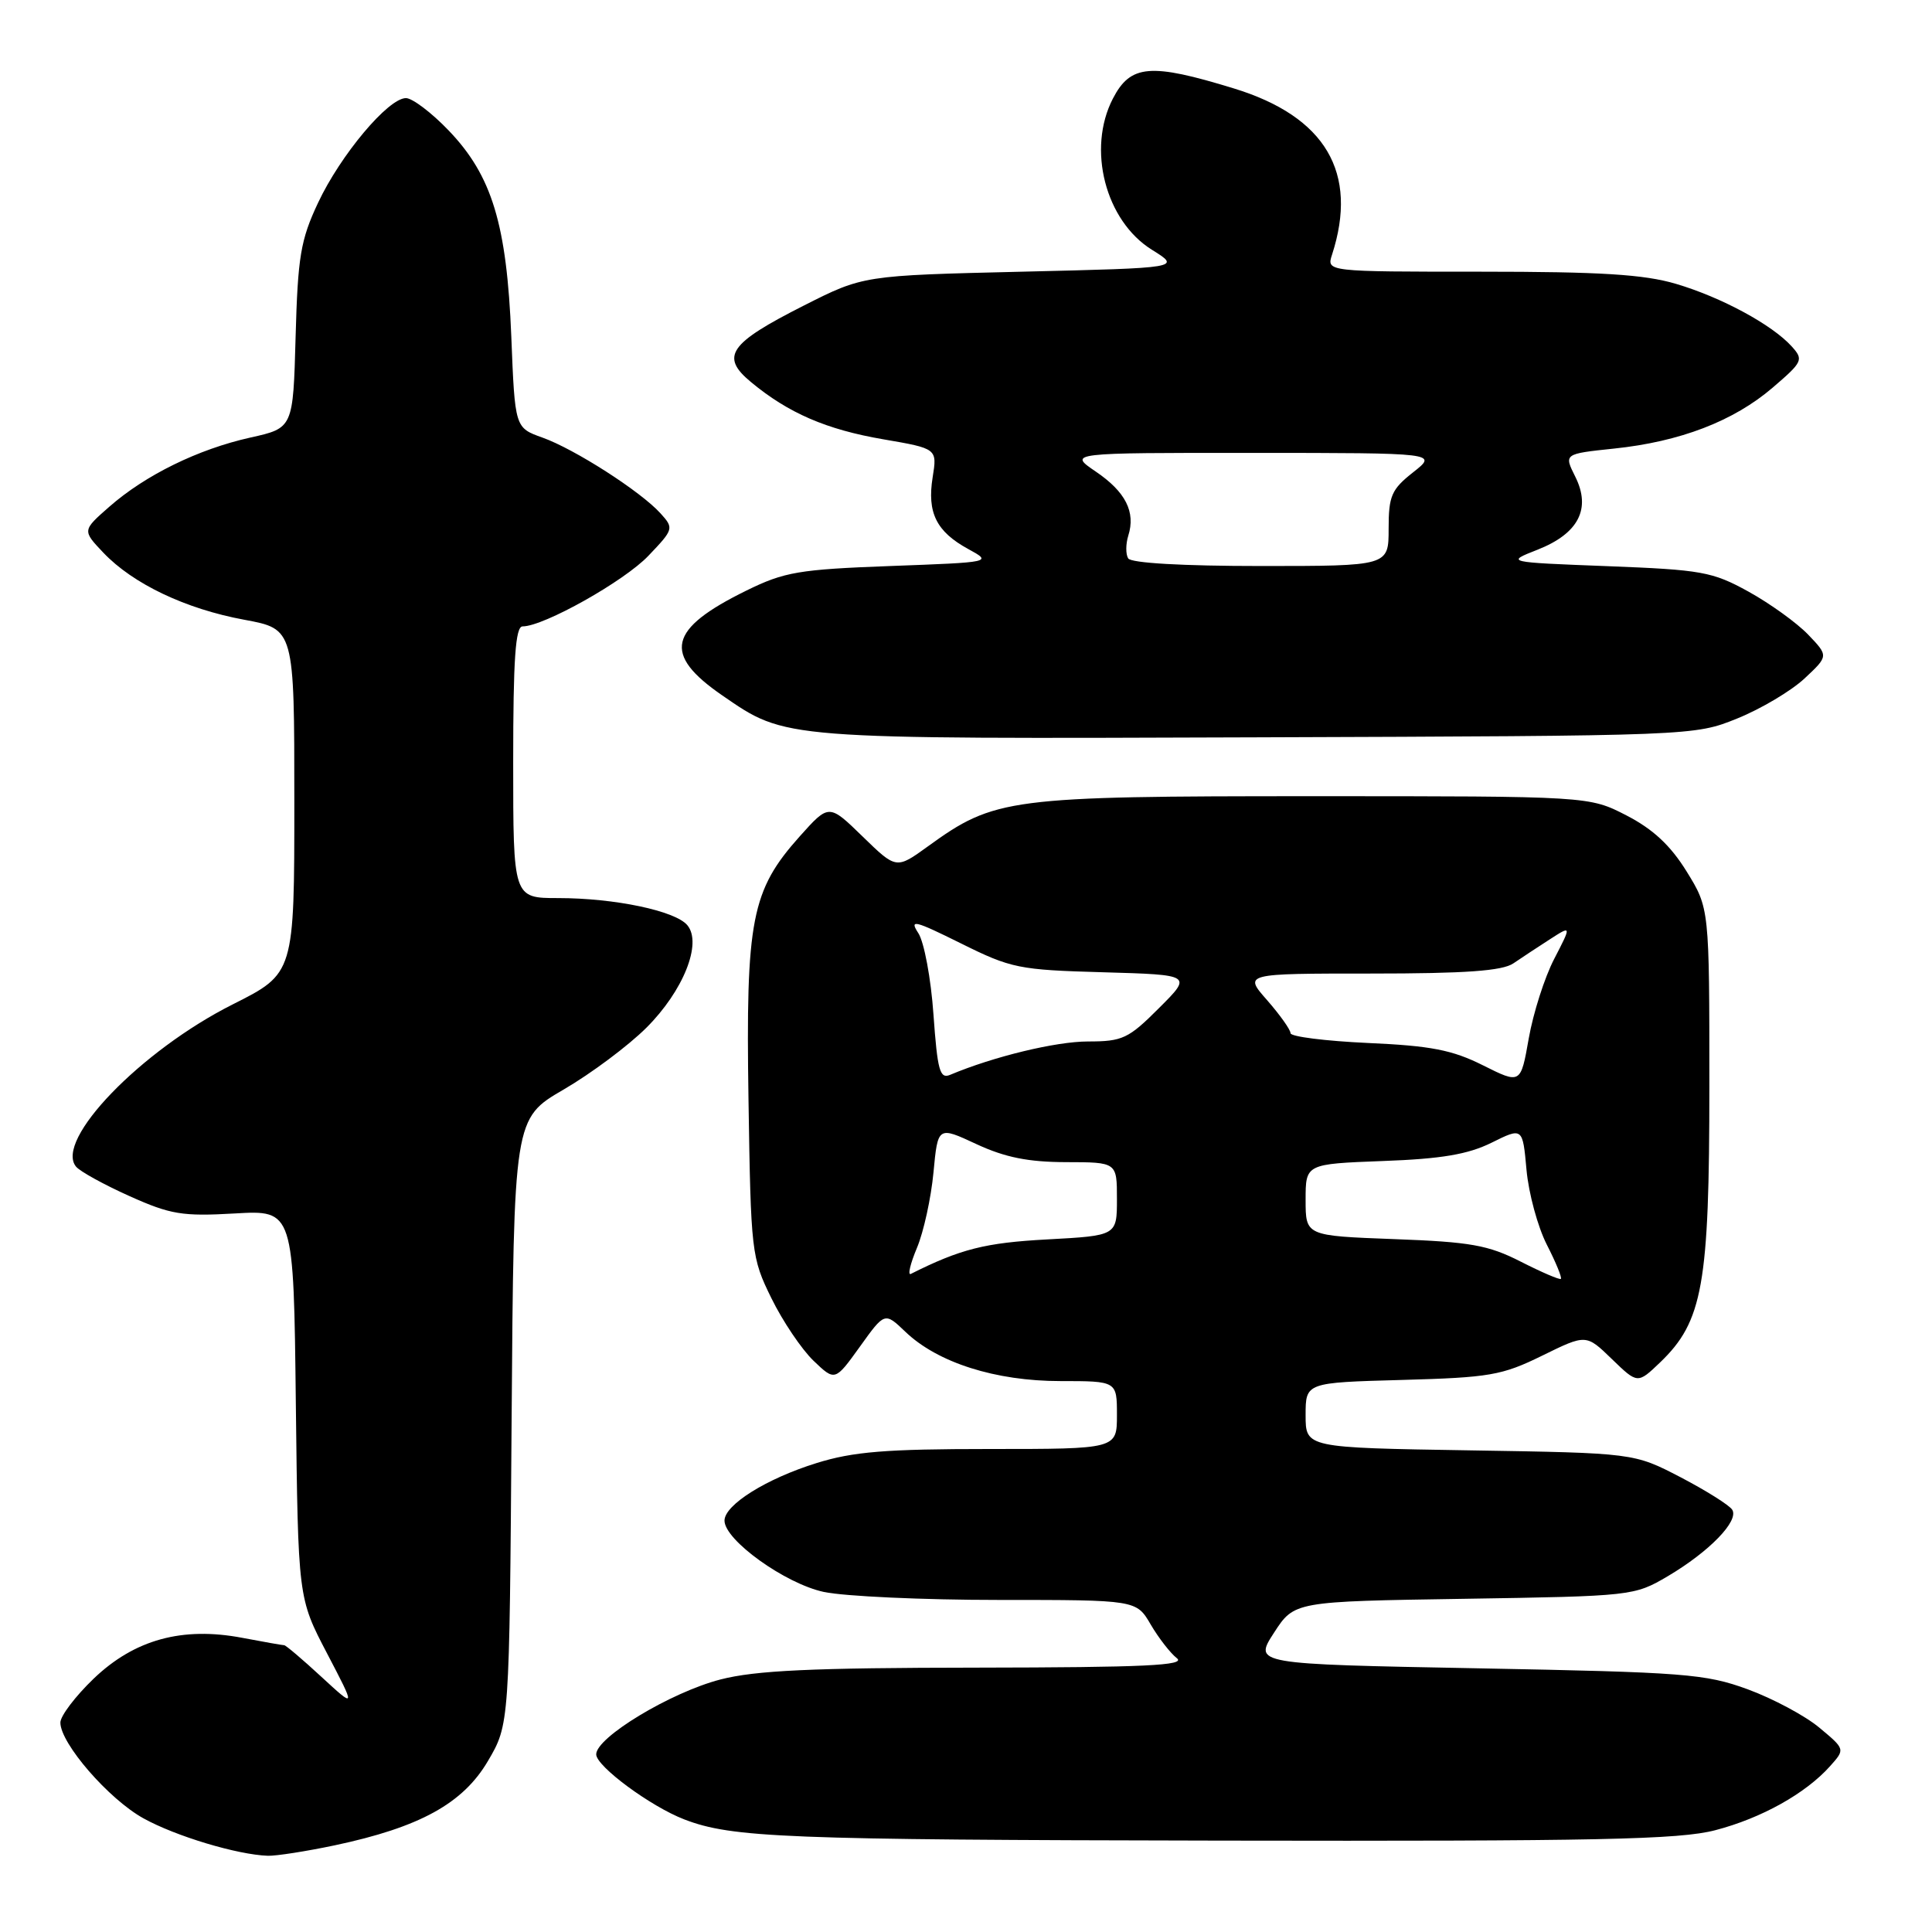 <?xml version="1.0" encoding="UTF-8" standalone="no"?>
<!DOCTYPE svg PUBLIC "-//W3C//DTD SVG 1.1//EN" "http://www.w3.org/Graphics/SVG/1.1/DTD/svg11.dtd" >
<svg xmlns="http://www.w3.org/2000/svg" xmlns:xlink="http://www.w3.org/1999/xlink" version="1.1" viewBox="0 0 256 256">
 <g >
 <path fill="currentColor"
d=" M 44.33 244.52 C 55.61 242.13 61.34 238.98 64.65 233.35 C 67.50 228.50 67.50 228.50 67.79 188.36 C 68.08 148.21 68.08 148.21 74.70 144.36 C 78.34 142.24 83.26 138.56 85.64 136.19 C 90.54 131.31 93.07 124.99 91.08 122.60 C 89.50 120.69 81.44 119.00 73.95 119.00 C 68.00 119.00 68.00 119.00 68.00 101.00 C 68.00 87.27 68.30 83.00 69.25 83.00 C 72.05 83.00 82.72 77.01 85.92 73.64 C 89.28 70.12 89.31 70.00 87.51 68.01 C 84.88 65.11 76.14 59.50 71.87 57.98 C 68.23 56.68 68.23 56.68 67.75 44.59 C 67.15 29.73 65.20 23.28 59.45 17.29 C 57.19 14.93 54.64 13.00 53.79 13.00 C 51.44 13.00 45.11 20.55 42.14 26.88 C 39.83 31.79 39.46 34.02 39.17 44.61 C 38.84 56.72 38.84 56.72 33.17 57.98 C 26.26 59.52 19.28 62.94 14.49 67.14 C 10.90 70.29 10.90 70.29 13.70 73.24 C 17.63 77.37 24.60 80.69 32.37 82.12 C 39.00 83.35 39.00 83.35 39.00 106.16 C 39.00 128.98 39.00 128.98 30.85 133.08 C 18.67 139.20 7.18 151.10 10.08 154.59 C 10.60 155.22 13.79 156.98 17.16 158.49 C 22.59 160.93 24.17 161.19 31.10 160.79 C 38.91 160.34 38.91 160.34 39.20 186.04 C 39.50 211.75 39.50 211.75 43.33 219.07 C 47.16 226.40 47.16 226.40 42.60 222.20 C 40.10 219.89 37.87 218.00 37.66 218.00 C 37.45 218.00 34.94 217.56 32.10 217.02 C 24.15 215.51 17.82 217.25 12.41 222.43 C 9.99 224.76 8.00 227.37 8.00 228.25 C 8.00 231.01 14.41 238.40 19.01 240.94 C 23.29 243.31 31.44 245.76 35.50 245.90 C 36.60 245.93 40.58 245.31 44.33 244.52 Z  M 227.29 242.51 C 233.40 240.92 239.26 237.65 242.50 234.02 C 244.50 231.78 244.50 231.78 241.08 228.93 C 239.20 227.35 234.92 225.07 231.58 223.84 C 225.97 221.79 223.22 221.58 195.81 221.06 C 166.12 220.50 166.12 220.50 168.81 216.35 C 171.50 212.20 171.50 212.20 194.00 211.85 C 216.26 211.50 216.55 211.47 221.00 208.85 C 226.49 205.60 230.45 201.53 229.53 200.05 C 229.16 199.45 226.07 197.51 222.68 195.74 C 216.50 192.53 216.50 192.53 194.75 192.18 C 173.00 191.83 173.00 191.83 173.00 187.52 C 173.00 183.20 173.00 183.20 185.75 182.85 C 197.38 182.53 199.01 182.25 204.33 179.64 C 210.17 176.77 210.17 176.77 213.58 180.08 C 216.99 183.38 216.99 183.38 219.97 180.53 C 225.63 175.10 226.50 170.24 226.50 143.92 C 226.50 120.35 226.50 120.35 223.49 115.48 C 221.35 112.02 219.04 109.87 215.52 108.05 C 210.56 105.50 210.56 105.50 174.03 105.50 C 133.63 105.50 131.80 105.74 122.95 112.15 C 118.76 115.18 118.76 115.18 114.30 110.84 C 109.84 106.50 109.84 106.50 105.98 110.81 C 99.56 117.99 98.81 121.84 99.18 145.73 C 99.49 165.99 99.57 166.64 102.22 172.03 C 103.71 175.07 106.22 178.79 107.79 180.30 C 110.64 183.03 110.64 183.03 113.94 178.44 C 117.23 173.85 117.23 173.85 119.96 176.46 C 124.23 180.56 131.91 183.00 140.51 183.00 C 148.00 183.00 148.00 183.00 148.00 187.50 C 148.00 192.00 148.00 192.00 131.09 192.00 C 117.39 192.00 113.04 192.35 108.18 193.87 C 101.55 195.93 96.00 199.40 96.00 201.49 C 96.00 204.07 104.03 209.84 109.16 210.94 C 111.88 211.52 122.30 212.00 132.33 212.00 C 150.57 212.00 150.57 212.00 152.47 215.25 C 153.52 217.04 155.08 219.05 155.94 219.72 C 157.18 220.68 151.69 220.94 129.46 220.97 C 107.54 220.99 100.12 221.34 95.46 222.54 C 88.89 224.24 79.00 230.20 79.00 232.46 C 79.00 234.04 86.20 239.36 90.67 241.08 C 96.99 243.51 103.94 243.79 161.54 243.89 C 211.71 243.98 222.52 243.76 227.29 242.51 Z  M 230.20 95.20 C 233.34 93.93 237.34 91.55 239.10 89.91 C 242.30 86.92 242.30 86.92 239.58 84.08 C 238.08 82.52 234.52 79.96 231.68 78.39 C 226.90 75.75 225.46 75.50 213.00 75.02 C 199.50 74.50 199.50 74.50 203.73 72.84 C 209.16 70.70 210.86 67.42 208.73 63.16 C 207.22 60.14 207.22 60.14 213.86 59.44 C 222.61 58.53 229.70 55.81 234.88 51.37 C 238.89 47.93 239.01 47.67 237.40 45.89 C 234.80 43.02 228.09 39.39 222.07 37.61 C 217.85 36.36 212.07 36.00 196.20 36.00 C 175.77 36.00 175.77 36.00 176.50 33.75 C 180.03 22.88 175.64 15.44 163.50 11.72 C 152.43 8.32 149.80 8.54 147.46 13.07 C 144.01 19.75 146.47 29.26 152.64 33.10 C 156.50 35.50 156.50 35.50 135.45 36.00 C 114.39 36.50 114.39 36.50 106.49 40.50 C 96.59 45.51 95.41 47.23 99.50 50.62 C 104.46 54.74 109.51 56.92 117.04 58.21 C 124.19 59.44 124.19 59.44 123.58 63.25 C 122.83 67.93 124.07 70.44 128.28 72.74 C 131.50 74.50 131.50 74.50 118.00 75.00 C 105.87 75.45 103.93 75.78 98.91 78.25 C 88.52 83.35 87.75 86.67 95.71 92.15 C 104.22 98.00 103.27 97.92 166.50 97.70 C 224.50 97.50 224.50 97.50 230.20 95.20 Z  M 201.50 167.17 C 197.20 164.98 194.85 164.56 184.75 164.19 C 173.00 163.75 173.00 163.75 173.00 158.99 C 173.00 154.23 173.00 154.23 183.25 153.84 C 190.99 153.56 194.51 152.96 197.63 151.42 C 201.76 149.37 201.76 149.37 202.27 155.01 C 202.55 158.11 203.76 162.57 204.96 164.92 C 206.16 167.27 207.00 169.31 206.82 169.46 C 206.64 169.60 204.25 168.57 201.50 167.17 Z  M 121.50 165.35 C 122.39 163.23 123.37 158.74 123.69 155.36 C 124.27 149.22 124.27 149.22 129.38 151.60 C 133.17 153.36 136.25 153.98 141.25 153.99 C 148.00 154.00 148.00 154.00 148.00 158.86 C 148.00 163.73 148.00 163.73 138.75 164.23 C 130.55 164.67 127.26 165.50 120.69 168.80 C 120.25 169.02 120.61 167.47 121.50 165.35 Z  M 196.50 141.16 C 192.43 139.12 189.59 138.57 181.25 138.20 C 175.61 137.94 171.00 137.36 171.00 136.90 C 171.00 136.44 169.60 134.48 167.90 132.53 C 164.79 129.00 164.79 129.00 181.67 129.00 C 194.18 129.00 199.07 128.65 200.53 127.65 C 201.61 126.91 203.79 125.48 205.37 124.46 C 208.24 122.61 208.24 122.61 205.94 127.06 C 204.67 129.50 203.16 134.24 202.57 137.58 C 201.50 143.66 201.50 143.66 196.50 141.16 Z  M 123.69 134.44 C 123.36 129.67 122.45 124.81 121.68 123.64 C 120.46 121.77 121.17 121.95 127.32 125.00 C 133.98 128.31 135.00 128.52 146.17 128.83 C 157.99 129.17 157.99 129.17 153.57 133.58 C 149.53 137.63 148.73 138.00 144.17 138.00 C 139.91 138.00 131.65 140.00 125.90 142.42 C 124.53 143.00 124.22 141.85 123.69 134.44 Z  M 149.49 73.99 C 149.15 73.44 149.16 72.09 149.50 70.99 C 150.50 67.84 149.15 65.17 145.20 62.49 C 141.54 60.00 141.54 60.00 166.02 60.01 C 190.50 60.02 190.50 60.02 187.25 62.58 C 184.37 64.85 184.00 65.71 184.00 70.07 C 184.00 75.00 184.00 75.00 167.06 75.00 C 156.74 75.00 149.87 74.61 149.49 73.99 Z "/>
</g>
</svg>